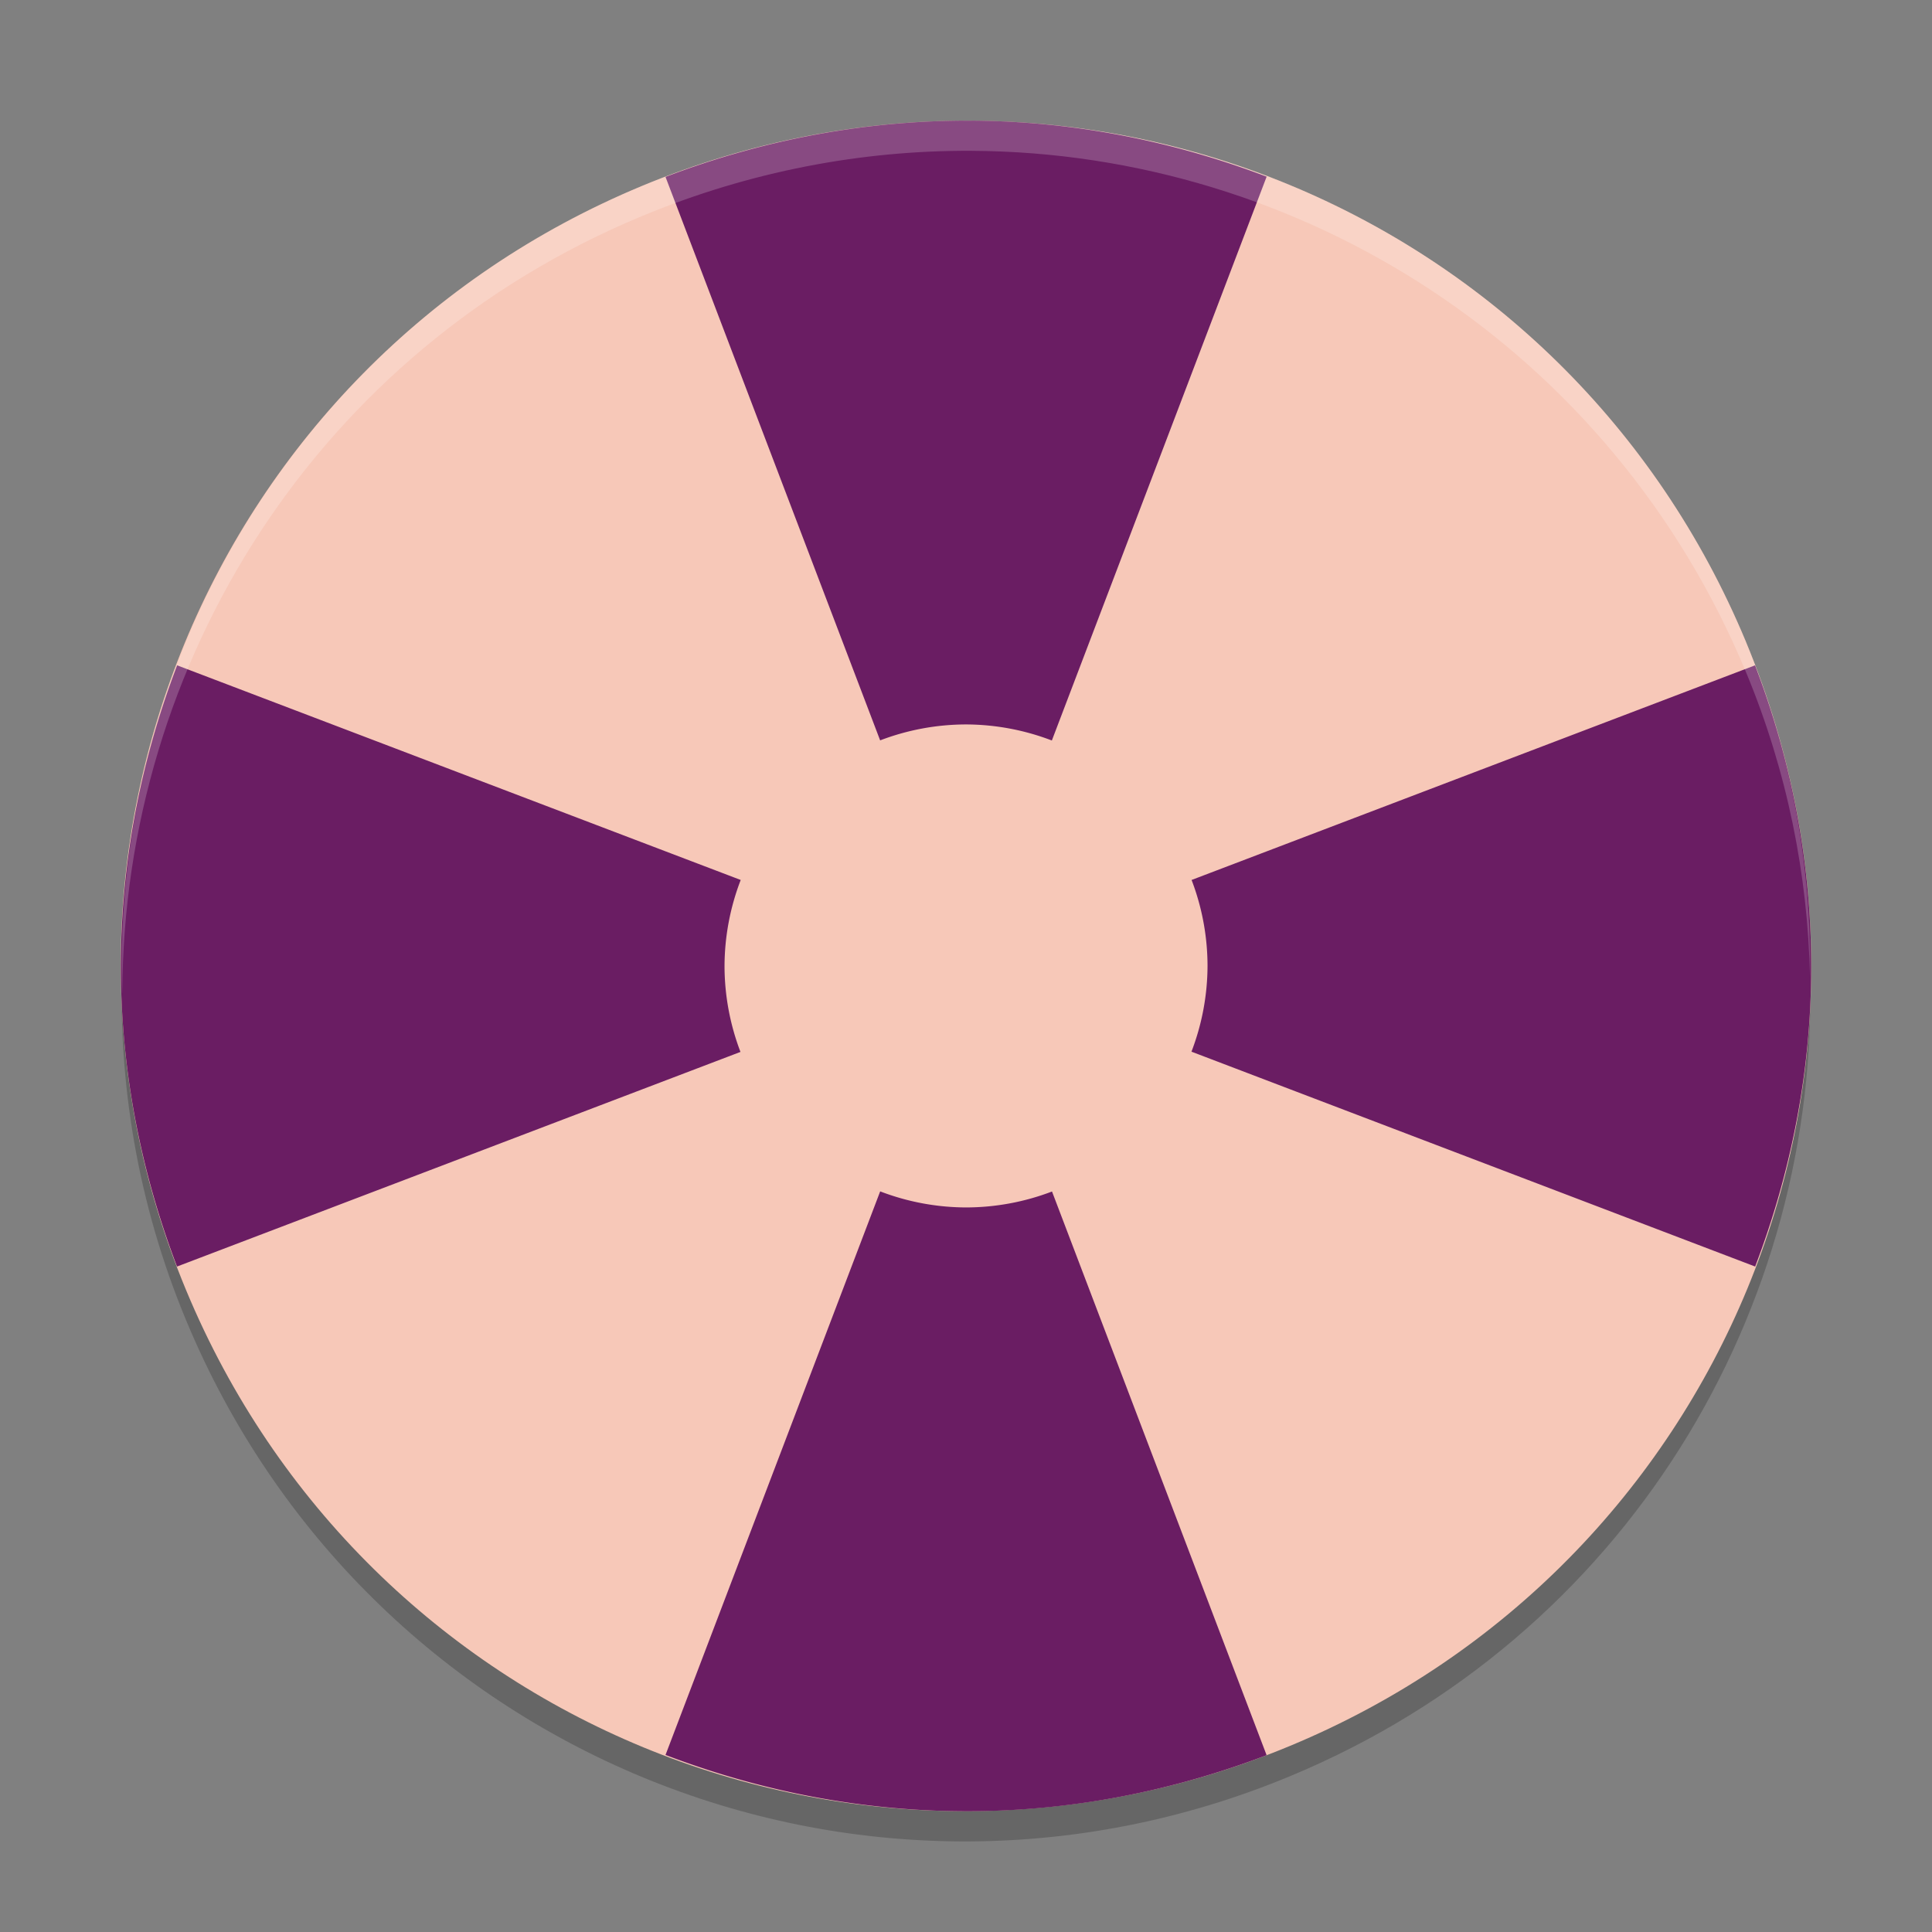 <svg xmlns="http://www.w3.org/2000/svg" width="64" height="64" version="1">
 <rect width="100%" height="100%" fill="#808080" stroke="none"/>
 <path style="opacity:0.2" d="M 4.05,31.926 C 3.903,35.848 4.554,39.86 6.164,43.734 12.112,58.049 28.425,64.785 42.739,58.837 53.838,54.225 60.342,43.384 59.952,32.074 59.556,42.642 53.18,52.499 42.739,56.837 28.425,62.785 12.112,56.053 6.164,41.738 4.827,38.522 4.164,35.204 4.05,31.926 Z"/>
 <path style="fill:#f7c8b8" d="M 57.838,21.262 C 51.889,6.947 35.579,0.213 21.264,6.16 6.95,12.109 0.216,28.419 6.163,42.734 12.111,57.048 28.424,63.783 42.736,57.834 57.051,51.886 63.785,35.575 57.837,21.261 Z"/>
 <path style="fill:#6a1d63" d="M 32.181,3.997 C 28.809,3.98 25.382,4.587 22.046,5.86 l 7.11,18.666 a 8,8 0 0 1 2.844,-0.528 8,8 0 0 1 2.844,0.532 L 41.959,5.852 C 38.857,4.671 35.553,4.014 32.181,3.997 Z M 5.868,22.04 c -1.273,3.336 -1.881,6.762 -1.863,10.134 0.017,3.372 0.678,6.68 1.859,9.782 L 24.529,34.846 a 8,8 0 0 1 -0.528,-2.848 8,8 0 0 1 0.536,-2.848 L 5.868,22.04 Z m 52.27,0 -18.665,7.11 a 8,8 0 0 1 0.528,2.848 8,8 0 0 1 -0.532,2.84 l 18.673,7.118 c 1.182,-3.102 1.838,-6.41 1.856,-9.782 0.018,-3.372 -0.586,-6.798 -1.86,-10.134 z M 29.157,39.466 22.046,58.135 c 3.336,1.274 6.762,1.882 10.134,1.864 3.372,-0.018 6.676,-0.674 9.778,-1.856 L 34.849,39.47 a 8,8 0 0 1 -2.848,0.528 8,8 0 0 1 -2.844,-0.532 z"/>
 <path style="opacity:0.2;fill:#ffffff" d="M 32.182 3.996 C 28.546 3.977 24.84 4.673 21.262 6.16 C 10.164 10.772 3.659 21.613 4.051 32.924 C 4.051 32.911 4.052 32.898 4.053 32.885 C 4.082 21.955 10.505 11.63 21.262 7.16 C 24.84 5.673 28.546 4.977 32.182 4.996 C 43.086 5.052 53.376 11.528 57.838 22.264 C 59.215 25.578 59.884 28.992 59.959 32.365 C 60.006 28.669 59.351 24.906 57.838 21.264 C 53.376 10.528 43.086 4.052 32.182 3.996 z"/>
</svg>
